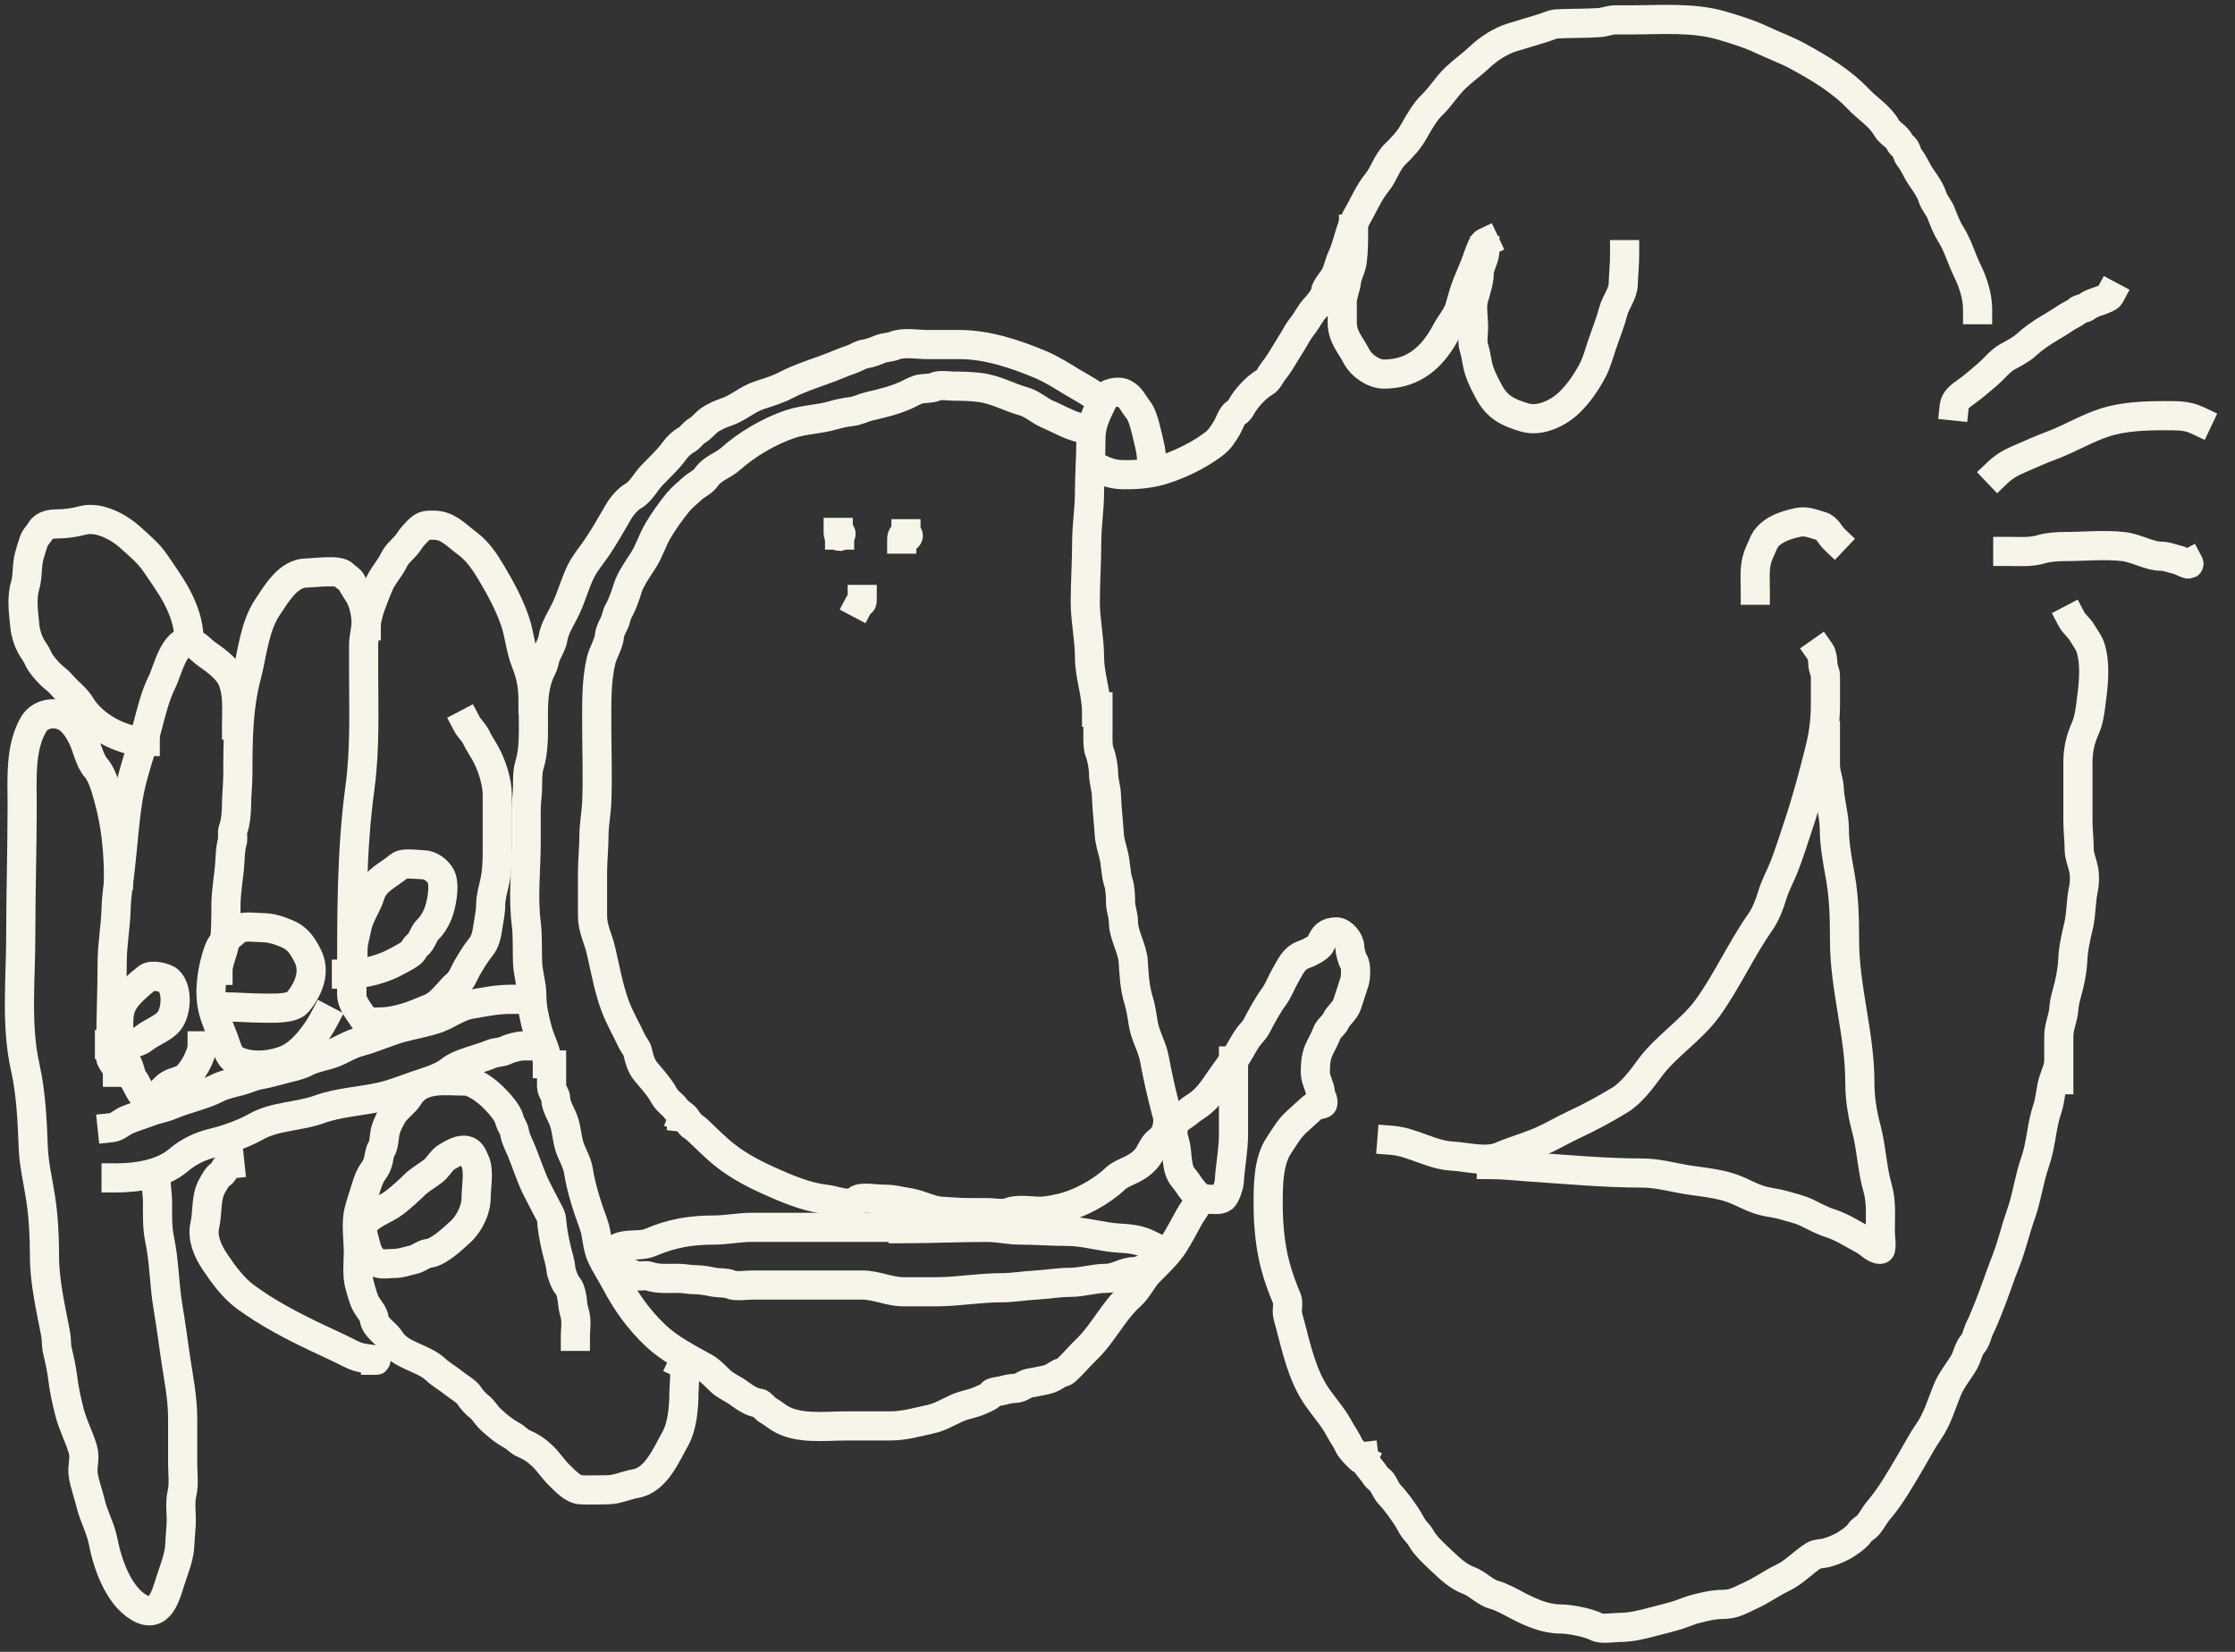 <svg width="115" height="85" viewBox="0 0 115 85" fill="none" xmlns="http://www.w3.org/2000/svg">
<rect x="0" y="0" width="115" height="85" fill="#333333" stroke="none"/>
<path d="M101.756 15.935C101.756 15.242 101.524 14.531 101.215 13.902C100.921 13.303 100.737 12.619 100.376 12.054C100.187 11.758 100.007 11.318 99.883 10.98C99.776 10.685 99.524 10.443 99.431 10.136C99.331 9.801 99.057 9.411 98.85 9.116C98.625 8.795 98.485 8.402 98.237 8.099C98.131 7.97 98.121 7.79 98.035 7.651C97.965 7.538 97.823 7.474 97.76 7.34C97.603 7.003 97.233 6.876 97.05 6.546C96.745 5.995 96.073 5.571 95.638 5.111C94.758 4.183 93.652 3.514 92.497 2.887C91.924 2.575 91.302 2.353 90.713 2.074C90.035 1.751 89.32 1.528 88.591 1.314C87.1 0.879 85.475 1.023 83.921 1.023C83.654 1.023 83.388 1.023 83.122 1.023C82.81 1.023 82.603 1.139 82.302 1.161C81.588 1.213 80.838 1.191 80.107 1.23C79.866 1.243 79.598 1.384 79.364 1.452C78.852 1.602 78.333 1.77 77.818 1.92C77.219 2.096 76.585 2.514 76.151 2.925C75.751 3.306 75.291 3.628 74.892 4.007C74.44 4.437 74.127 4.98 73.677 5.407C73.325 5.742 72.985 6.337 72.753 6.753C72.517 7.177 72.159 7.579 71.809 7.911C71.353 8.345 71.228 8.937 70.84 9.411C70.42 9.924 70.159 10.57 69.827 11.137C69.444 11.793 69.366 12.57 69.048 13.243C68.893 13.571 68.852 13.923 68.665 14.244C68.539 14.459 68.222 14.797 68.192 15.038C68.163 15.273 67.871 15.637 67.7 15.812C67.426 16.094 67.246 16.494 66.998 16.798C66.837 16.994 66.668 17.299 66.538 17.523C66.381 17.791 66.207 18.047 66.049 18.317C65.9 18.571 65.725 18.847 65.537 19.076C65.39 19.256 65.268 19.567 65.069 19.678C64.635 19.921 64.12 20.493 63.89 20.906C63.81 21.049 63.736 21.168 63.583 21.251C63.39 21.356 63.243 21.823 63.139 21.995C62.917 22.363 62.759 22.624 62.417 22.877C61.754 23.367 60.988 23.76 60.201 24.051C59.391 24.35 58.737 24.427 57.876 24.427C57.217 24.427 56.909 24.278 56.351 24.012" stroke="#F7F5EA" stroke-width="1.5" stroke-linecap="square"/>
<path d="M69.645 11.793C69.645 12.355 69.649 12.905 69.577 13.454C69.53 13.809 69.323 14.133 69.282 14.485C69.241 14.84 69.064 15.188 69.064 15.555C69.064 15.9 69.064 16.246 69.064 16.591C69.064 17.325 69.471 17.712 69.807 18.351C70.047 18.808 70.662 19.249 71.207 19.249C72.789 19.249 73.749 18.323 74.424 17.04C74.623 16.663 74.975 16.263 75.094 15.866C75.219 15.451 75.33 14.994 75.494 14.589C75.654 14.193 75.837 13.795 75.982 13.396C76.047 13.217 76.254 12.553 76.402 12.483" stroke="#F7F5EA" stroke-width="1.5" stroke-linecap="square"/>
<path d="M76.402 12.897C76.402 13.323 76.112 13.669 76.112 14.071C76.112 14.437 75.944 14.973 75.837 15.329C75.705 15.769 75.821 16.372 75.821 16.832C75.821 17.154 75.738 17.578 75.837 17.883C75.963 18.273 75.984 18.682 76.112 19.076C76.232 19.449 76.421 19.799 76.604 20.146C77.025 20.946 77.578 21.23 78.473 21.489C79.235 21.709 80.168 21.262 80.725 20.733C81.229 20.254 81.633 19.655 81.956 19.042C82.161 18.651 82.276 18.198 82.416 17.784C82.615 17.196 82.856 16.606 83.013 16.008C83.137 15.537 83.507 15.119 83.522 14.623C83.537 14.117 83.594 13.615 83.594 13.104" stroke="#F7F5EA" stroke-width="1.5" stroke-linecap="square"/>
<path d="M59.256 23.736C59.256 23.19 59.085 22.641 58.962 22.114C58.894 21.825 58.755 21.314 58.562 21.078C58.303 20.762 58.214 20.448 57.84 20.25C57.539 20.091 56.93 20.22 56.786 20.526C56.447 21.252 56.133 21.76 56.133 22.578C56.133 23.503 56.06 24.403 56.06 25.324C56.06 26.188 55.914 27.056 55.914 27.948C55.914 28.948 55.842 29.974 55.842 30.985C55.842 31.932 56.06 32.87 56.06 33.816C56.06 34.759 56.423 35.686 56.423 36.647" stroke="#F7F5EA" stroke-width="1.5" stroke-linecap="square"/>
<path d="M56.495 36.37C56.495 36.785 56.495 37.199 56.495 37.613C56.495 37.914 56.467 38.44 56.584 38.718C56.696 38.984 56.785 39.533 56.785 39.822C56.785 40.19 56.919 40.549 56.931 40.927C56.951 41.592 57.037 42.264 57.076 42.929C57.095 43.248 57.211 43.644 57.294 43.961C57.417 44.427 57.397 44.951 57.548 45.41C57.641 45.693 57.657 46.14 57.657 46.435C57.657 46.769 57.803 47.078 57.803 47.413C57.803 48.123 58.274 48.811 58.311 49.488C58.348 50.146 58.388 50.841 58.586 51.474C58.697 51.83 58.768 52.294 58.824 52.663C58.917 53.283 59.286 53.865 59.401 54.493C59.67 55.961 60.035 57.373 60.454 58.808C60.613 59.35 60.494 60.147 60.89 60.599C61.25 61.009 61.509 61.707 62.161 61.707C62.391 61.707 62.747 61.773 62.924 61.638C63.068 61.529 63.242 60.986 63.251 60.81C63.297 59.993 63.469 59.186 63.469 58.355C63.469 57.102 63.469 55.849 63.469 54.596" stroke="#F7F5EA" stroke-width="1.5" stroke-linecap="square"/>
<path d="M43.128 27.395C43.128 27.465 43.151 27.724 43.257 27.534C43.32 27.421 43.201 27.349 43.201 27.534" stroke="#F7F5EA" stroke-width="1.5" stroke-linecap="square"/>
<path d="M44.364 30.847C44.364 31.114 44.282 30.935 44.219 31.054" stroke="#F7F5EA" stroke-width="1.5" stroke-linecap="square"/>
<path d="M46.615 27.464C46.615 27.811 46.794 27.557 46.72 27.537C46.494 27.476 46.398 27.538 46.398 27.741" stroke="#F7F5EA" stroke-width="1.5" stroke-linecap="square"/>
<path d="M56.641 20.63C56.216 20.225 55.624 19.939 55.116 19.628C54.616 19.323 54.1 18.996 53.554 18.765C52.267 18.222 50.801 17.73 49.376 17.73C48.825 17.73 48.273 17.73 47.721 17.73C47.237 17.73 46.48 17.595 46.034 17.784C45.801 17.882 45.508 17.868 45.268 17.972C45.072 18.056 44.725 18.189 44.509 18.213C44.308 18.236 44.029 18.418 43.823 18.489C43.586 18.571 43.361 18.652 43.129 18.75C42.237 19.127 41.249 19.39 40.404 19.836C39.989 20.055 39.469 20.201 39.028 20.353C38.45 20.553 37.983 20.988 37.422 21.182C37.12 21.286 36.734 21.447 36.481 21.634C36.26 21.798 36.096 22.034 35.864 22.164C35.648 22.284 35.528 22.52 35.323 22.632C35.073 22.767 34.865 22.974 34.701 23.199C34.356 23.673 33.926 24.055 33.523 24.48C33.236 24.783 32.967 25.307 32.594 25.516C32.3 25.681 31.993 26.049 31.832 26.325C31.489 26.911 31.137 27.54 30.746 28.124C30.465 28.544 30.09 28.977 29.87 29.436C29.589 30.024 29.417 30.663 29.14 31.265C28.927 31.727 28.516 32.342 28.453 32.849C28.424 33.084 28.235 33.419 28.127 33.647C28.018 33.874 28.008 34.141 27.888 34.368C27.074 35.916 27.735 37.788 27.235 39.392C27.142 39.689 27.146 40.135 27.146 40.444C27.146 40.861 27.073 41.278 27.073 41.686C27.073 42.239 27.073 42.791 27.073 43.343C27.073 44.739 26.904 46.115 27.077 47.512C27.16 48.184 27.119 48.859 27.146 49.541C27.168 50.103 27.364 50.657 27.364 51.213C27.364 51.855 27.502 52.423 27.67 53.047C27.816 53.583 28.163 54.176 28.163 54.734" stroke="#F7F5EA" stroke-width="1.5" stroke-linecap="square"/>
<path d="M28.381 54.804C28.381 55.171 28.381 55.538 28.381 55.904C28.381 56.142 28.599 56.338 28.599 56.564C28.599 56.927 28.906 57.37 29.019 57.719C29.137 58.084 29.17 58.471 29.257 58.842C29.372 59.335 29.688 59.746 29.765 60.258C29.9 61.154 30.228 62.136 30.544 63.004C30.745 63.555 30.698 64.118 30.96 64.672C31.175 65.127 31.457 65.545 31.69 65.988C32.225 67.005 32.877 67.913 33.721 68.715C34.454 69.412 35.417 69.898 36.3 70.391C36.564 70.539 36.846 70.849 37.066 71.058C37.339 71.318 37.703 71.455 38.007 71.68C38.277 71.879 38.706 72.181 39.06 72.201C39.181 72.208 39.373 72.497 39.496 72.562C39.706 72.673 39.894 72.834 40.093 72.961C41.055 73.57 42.451 73.375 43.548 73.375C44.292 73.375 45.036 73.375 45.78 73.375C46.555 73.375 47.157 73.18 47.887 73.026C48.351 72.928 48.803 72.655 49.231 72.462C49.641 72.277 50.071 72.236 50.466 72.048C50.653 71.959 50.945 71.858 51.047 71.687C51.089 71.617 51.526 71.58 51.629 71.545C51.798 71.488 52.068 71.442 52.246 71.442C52.497 71.442 52.727 71.211 52.968 71.17C53.238 71.123 53.517 71.07 53.792 71.012C54.048 70.958 54.253 70.84 54.462 70.698C54.579 70.618 54.723 70.636 54.825 70.544C55.203 70.205 55.512 69.815 55.874 69.471C56.755 68.634 57.268 67.485 58.167 66.678C58.556 66.329 58.756 65.832 59.107 65.47C59.51 65.056 60.064 64.544 60.379 64.055C60.687 63.576 60.932 63.09 61.202 62.605C61.365 62.313 61.611 62.039 61.727 61.708" stroke="#F7F5EA" stroke-width="1.5" stroke-linecap="square"/>
<path d="M46.47 63.226C47.924 63.226 49.336 63.157 50.792 63.157C51.358 63.157 51.914 63.295 52.459 63.295C53.277 63.295 54.107 63.364 54.934 63.364C55.819 63.364 56.707 63.665 57.585 63.709C58.124 63.736 58.684 63.801 59.151 64.055C59.275 64.122 59.571 64.223 59.615 64.369C59.674 64.563 59.718 64.85 59.547 64.937C59.226 65.098 58.706 65.435 58.348 65.435C57.86 65.435 57.423 65.78 56.931 65.78C56.292 65.78 55.667 65.987 55.042 65.987C54.481 65.987 53.873 66.095 53.299 66.126C52.718 66.156 52.115 66.264 51.519 66.264C50.396 66.264 49.273 66.471 48.177 66.471C47.608 66.471 47.039 66.471 46.47 66.471C45.788 66.471 45.062 66.126 44.399 66.126C42.856 66.126 41.313 66.126 39.77 66.126C39.407 66.126 39.044 66.126 38.68 66.126C38.357 66.126 37.864 66.216 37.574 66.091C37.356 65.997 37.012 66.025 36.775 65.984C36.45 65.927 36.115 65.85 35.774 65.85C35.468 65.85 35.208 65.78 34.903 65.78C34.462 65.78 33.837 65.826 33.429 65.677C33.184 65.587 32.858 65.728 32.63 65.608C32.331 65.45 31.983 65.462 31.722 65.228C31.252 64.806 31.165 64.474 31.831 64.193C32.351 63.973 32.954 64.151 33.466 63.932C34.558 63.465 35.539 63.295 36.735 63.295C37.372 63.295 38.02 63.157 38.664 63.157C39.184 63.157 39.703 63.157 40.222 63.157C42.329 63.157 44.436 63.157 46.542 63.157" stroke="#F7F5EA" stroke-width="1.5" stroke-linecap="square"/>
<path d="M55.988 22.079C55.266 22.041 54.546 21.586 53.917 21.32C53.468 21.131 53.134 20.781 52.646 20.645C51.873 20.429 51.222 20.033 50.398 19.936C49.961 19.884 49.538 19.87 49.09 19.87C48.827 19.87 48.335 19.784 48.105 19.905C47.963 19.98 47.578 19.991 47.415 20.008C47.17 20.034 46.909 20.195 46.689 20.3C46.064 20.597 45.428 20.74 44.731 20.906C44.405 20.983 44.115 21.147 43.783 21.182C43.498 21.212 43.132 21.293 42.855 21.374C42.141 21.582 41.387 21.584 40.675 21.819C39.613 22.168 38.42 22.869 37.608 23.598C37.185 23.978 36.661 24.085 36.336 24.565C36.169 24.812 35.825 24.947 35.61 25.152C35.374 25.376 35.092 25.592 34.887 25.842C34.517 26.294 34.137 26.828 33.846 27.326C33.562 27.812 33.403 28.362 33.103 28.83C32.843 29.237 32.435 29.807 32.3 30.257C32.197 30.6 32.014 31.124 31.832 31.434C31.722 31.622 31.7 31.888 31.594 32.09C31.501 32.266 31.371 32.526 31.36 32.711C31.337 33.104 31.022 33.588 30.928 33.989C30.671 35.089 30.706 36.243 30.706 37.391C30.706 38.676 30.758 39.972 30.706 41.257C30.682 41.843 30.561 42.424 30.561 43.032C30.561 43.642 30.488 44.269 30.488 44.893C30.488 45.637 30.488 46.381 30.488 47.125C30.488 47.788 30.774 48.276 30.92 48.901C31.137 49.828 31.308 50.817 31.634 51.712C31.873 52.369 32.229 52.968 32.522 53.595C32.614 53.793 32.775 53.934 32.817 54.151C32.876 54.462 33.005 54.865 33.208 55.114C33.534 55.513 33.94 55.941 34.177 56.391C34.328 56.678 34.626 56.826 34.791 57.082C34.885 57.229 35.583 57.665 35.138 57.496" stroke="#F7F5EA" stroke-width="1.5" stroke-linecap="square"/>
<path d="M35.136 57.496C35.373 57.524 35.459 57.86 35.645 57.964C35.802 58.052 35.979 58.235 36.113 58.363C36.391 58.627 36.665 58.895 36.953 59.153C37.685 59.81 38.581 60.313 39.495 60.725C40.391 61.129 41.48 61.608 42.474 61.707C42.969 61.757 43.717 62.121 44.108 61.749C44.298 61.569 45.094 61.707 45.38 61.707C45.654 61.707 45.884 61.718 46.143 61.772C46.449 61.837 46.749 61.867 47.059 61.949C47.488 62.062 47.988 62.305 48.431 62.328C48.868 62.352 49.372 62.398 49.848 62.398C50.164 62.398 50.48 62.398 50.796 62.398C51.097 62.398 51.635 62.502 51.918 62.382C52.352 62.199 53.036 62.328 53.517 62.328C53.821 62.328 54.2 62.249 54.497 62.187C55.515 61.972 56.666 61.338 57.403 60.637C57.62 60.431 58.005 60.296 58.275 60.154C58.584 59.991 58.734 59.883 58.965 59.636C59.194 59.391 59.306 58.949 59.583 58.739C59.845 58.539 60.007 58.299 60.055 57.979" stroke="#F7F5EA" stroke-width="1.5" stroke-linecap="square"/>
<path d="M29.606 68.766C29.606 68.418 29.675 68.007 29.591 67.666C29.545 67.481 29.483 67.287 29.47 67.098C29.452 66.847 29.377 66.341 29.197 66.148C29.052 65.993 28.873 65.489 28.857 65.286C28.833 64.987 28.709 64.596 28.637 64.3C28.52 63.812 28.408 63.226 28.38 62.747C28.369 62.559 28.178 62.272 28.093 62.1C27.954 61.821 27.808 61.538 27.661 61.259C27.328 60.625 27.114 59.913 26.844 59.253C26.723 58.956 26.524 58.595 26.477 58.282C26.439 58.025 26.266 57.865 26.205 57.602C26.113 57.209 25.575 56.652 25.282 56.373C25.003 56.108 24.364 55.629 23.954 55.629C22.943 55.629 21.663 55.4 21.041 56.405C20.802 56.791 20.387 57.021 20.155 57.441C20.016 57.692 19.833 58.062 19.8 58.347C19.784 58.484 19.724 59.052 19.629 59.123C19.556 59.179 19.488 59.631 19.463 59.738C19.428 59.886 19.317 60.134 19.217 60.256C19.049 60.462 18.921 60.815 18.846 61.065C18.723 61.474 18.582 61.873 18.472 62.291C18.3 62.942 18.438 63.748 18.438 64.43C18.438 65.001 18.352 65.649 18.521 66.192C18.625 66.524 18.681 66.839 18.861 67.148C18.984 67.358 19.226 67.614 19.255 67.86C19.308 68.31 19.863 68.598 20.087 68.96C20.584 69.762 21.772 69.857 22.425 70.477C22.692 70.73 23.079 70.945 23.371 71.186C23.595 71.37 24.012 71.594 24.158 71.836C24.264 72.012 24.504 72.265 24.669 72.39C24.876 72.548 25.02 72.821 25.214 73.005C25.571 73.345 25.928 73.64 26.367 73.878C26.56 73.983 26.71 74.18 26.916 74.267C27.304 74.431 27.601 74.627 27.904 74.914C28.236 75.23 28.472 75.619 28.804 75.935C29.07 76.188 29.473 76.64 29.878 76.661C30.329 76.685 30.789 76.661 31.24 76.661C31.753 76.661 32.213 76.427 32.708 76.341C33.762 76.159 34.292 74.837 34.744 74.04C35.11 73.394 35.19 72.396 35.19 71.678C35.19 71.448 35.319 70.283 35.122 70.19" stroke="#F7F5EA" stroke-width="1.5" stroke-linecap="square"/>
<path d="M18.915 62.747C19.299 62.382 19.88 62.205 20.307 61.874C20.653 61.604 21 61.295 21.313 60.986C21.603 60.699 21.959 60.512 22.289 60.256C22.542 60.059 22.731 59.676 23 59.526C23.254 59.384 23.546 59.188 23.852 59.188C24.245 59.188 24.314 59.489 24.446 59.77C24.668 60.245 24.499 61.118 24.499 61.633C24.499 62.245 24.15 62.973 23.681 63.395C23.309 63.73 22.583 64.438 22.047 64.495C21.792 64.522 21.532 64.765 21.264 64.822C20.935 64.891 20.641 65.012 20.292 65.012C20.056 65.012 19.632 65.089 19.425 64.98C19.11 64.814 18.932 64.498 18.846 64.171" stroke="#F7F5EA" stroke-width="1.5" stroke-linecap="square"/>
<path d="M11.831 59.9C11.615 59.923 11.548 60.317 11.355 60.432C11.158 60.549 11.021 60.846 10.912 61.032C10.583 61.595 10.685 62.425 10.541 63.039C10.387 63.698 10.693 64.383 11.052 64.919C11.466 65.537 11.989 66.262 12.614 66.724C13.758 67.569 15.033 68.231 16.326 68.845C16.84 69.089 17.338 69.312 17.824 69.557C18.099 69.695 18.321 69.809 18.607 69.87C18.844 69.92 19.565 69.995 19.322 69.995" stroke="#F7F5EA" stroke-width="1.5" stroke-linecap="square"/>
<path d="M5.974 60.612C7.04 60.612 8.335 60.42 9.175 59.706C9.709 59.252 10.303 58.968 11.01 58.8C11.721 58.631 12.574 58.316 13.208 57.959C14.142 57.433 15.415 57.455 16.428 57.085C17.434 56.717 18.591 56.673 19.632 56.434C20.257 56.291 20.805 56.06 21.403 55.855C21.93 55.675 22.701 55.462 23.135 55.111C23.678 54.673 24.634 54.515 25.277 54.237C25.505 54.139 25.81 54.159 26.03 54.043C26.24 53.932 26.709 53.817 26.949 53.817" stroke="#F7F5EA" stroke-width="1.5" stroke-linecap="square"/>
<path d="M5.771 58.023C6.008 57.998 6.297 57.732 6.52 57.638C6.897 57.479 7.295 57.363 7.677 57.214C8.029 57.077 8.427 57.018 8.767 56.873C9.559 56.534 10.418 56.38 11.184 55.988C11.525 55.814 12.003 55.713 12.376 55.614C12.709 55.526 13.028 55.367 13.367 55.309C13.846 55.226 14.288 55.082 14.76 54.967C15.066 54.892 15.454 54.807 15.728 54.658C16.218 54.392 16.84 54.349 17.348 54.108C17.734 53.924 18.085 53.719 18.505 53.608C19.242 53.414 19.945 53.076 20.684 52.878C21.275 52.721 21.877 52.621 22.455 52.425C23.05 52.223 23.572 51.792 24.195 51.685C24.881 51.566 25.56 51.422 26.268 51.422" stroke="#F7F5EA" stroke-width="1.5" stroke-linecap="square"/>
<path d="M17.824 50.128C18.745 50.128 19.697 49.878 20.495 49.43C20.707 49.311 20.933 49.199 21.127 49.056C21.281 48.942 21.329 48.744 21.467 48.639C21.732 48.438 21.774 48.056 22.012 47.83C22.226 47.627 22.39 47.351 22.507 47.086C22.703 46.644 22.916 45.582 22.693 45.116C22.544 44.805 22.145 44.498 21.773 44.498C21.481 44.498 20.774 44.371 20.548 44.562C20 45.025 19.276 45.297 19.049 46.051C18.881 46.611 18.484 47.112 18.372 47.697C18.295 48.103 18.164 48.461 18.164 48.884C18.164 49.63 18.096 50.404 18.096 51.163C18.096 51.642 18.473 52.029 18.709 52.422C18.85 52.657 19.268 52.587 19.511 52.587C20.462 52.587 21.31 52.229 22.148 51.875C22.729 51.63 23.079 51.016 23.529 50.631C23.768 50.426 23.879 50.072 24.036 49.804C24.241 49.454 24.478 49.056 24.74 48.736C24.989 48.431 25.049 48.053 25.107 47.669C25.158 47.327 25.247 46.911 25.247 46.569C25.247 46.173 25.381 45.719 25.466 45.325C25.579 44.798 25.587 44.224 25.587 43.689C25.587 42.755 25.587 41.822 25.587 40.888C25.587 40.218 25.285 39.295 24.94 38.706C24.793 38.453 24.618 38.186 24.497 37.929C24.385 37.688 24.142 37.479 24.021 37.249" stroke="#F7F5EA" stroke-width="1.5" stroke-linecap="square"/>
<path d="M11.491 51.81C12.177 51.81 12.851 51.875 13.537 51.875C13.949 51.875 15.011 51.932 15.304 51.584C15.873 50.909 16.264 50.002 15.819 49.157C15.544 48.636 15.319 48.279 14.759 48.043C14.349 47.869 13.928 47.733 13.466 47.733C13.108 47.733 12.453 47.611 12.172 47.863C11.768 48.226 11.42 48.417 11.233 48.949C10.922 49.837 10.733 50.98 10.95 51.908C11.076 52.448 11.329 52.972 11.525 53.493C11.636 53.789 11.765 54.361 12.073 54.529C12.857 54.954 13.965 54.85 14.759 54.514C15.548 54.181 16.302 53.151 16.666 52.458" stroke="#F7F5EA" stroke-width="1.5" stroke-linecap="square"/>
<path d="M5.634 53.752C6.176 53.752 6.962 53.786 7.405 53.428C7.77 53.134 8.263 52.973 8.616 52.638C9.082 52.195 9.177 50.934 8.684 50.466C8.495 50.286 7.812 50.142 7.594 50.308C7.36 50.486 7.135 50.68 6.913 50.89C6.357 51.419 6.111 51.815 6.111 52.587C6.111 53.281 6.024 54.101 6.505 54.672C6.705 54.911 6.7 55.341 6.875 55.55C7.056 55.764 7.241 56.449 7.609 56.47C8.157 56.501 8.17 56.29 8.51 55.967C8.789 55.701 9.053 55.688 9.38 55.55C9.848 55.352 10.401 54.28 10.401 53.817" stroke="#F7F5EA" stroke-width="1.5" stroke-linecap="square"/>
<path d="M27.426 36.02C27.426 35.337 27.318 34.72 27.055 34.079C26.775 33.394 26.733 32.627 26.488 31.929C26.179 31.047 25.762 30.286 25.289 29.488C24.949 28.913 24.581 28.359 24.021 27.945C23.468 27.537 23.046 27.025 22.319 27.025C22.005 27.025 21.817 27.012 21.585 27.233C21.399 27.41 21.174 27.65 21.04 27.866C20.836 28.195 20.445 28.442 20.276 28.804C20.058 29.27 19.665 29.656 19.474 30.145C19.226 30.782 18.913 31.455 18.842 32.134C18.802 32.513 18.709 32.849 18.709 33.237C18.709 33.63 18.709 34.024 18.709 34.417C18.709 36.461 18.795 38.511 18.52 40.536C18.076 43.807 18.097 47.147 18.097 50.452" stroke="#F7F5EA" stroke-width="1.5" stroke-linecap="square"/>
<path d="M18.845 32.202C18.845 31.651 18.741 31.01 18.437 30.534C18.328 30.364 18.18 30.149 18.096 29.969C18.014 29.793 17.804 29.72 17.688 29.581C17.443 29.29 16.173 29.484 15.781 29.484C14.827 29.484 14.225 30.561 13.772 31.231C13.082 32.251 12.986 33.64 12.682 34.794C12.249 36.442 12.239 38.136 12.239 39.824C12.239 40.372 12.171 40.914 12.171 41.456C12.171 41.78 12.119 42.362 12.001 42.653C11.915 42.865 12.017 43.103 11.952 43.319C11.854 43.644 11.848 44.032 11.827 44.372C11.781 45.113 11.627 45.842 11.627 46.583C11.627 47.197 11.62 47.889 11.555 48.507C11.506 48.972 11.218 49.495 11.218 49.934" stroke="#F7F5EA" stroke-width="1.5" stroke-linecap="square"/>
<path d="M12.172 37.314C12.172 36.505 12.257 35.723 11.953 34.97C11.739 34.444 11.102 33.981 10.643 33.661C10.326 33.44 10.164 33.172 9.773 33.057C8.991 32.829 8.58 34.616 8.358 35.049C7.983 35.782 7.783 36.649 7.575 37.437C7.254 38.657 6.786 39.854 6.588 41.104C6.392 42.34 6.32 43.577 6.175 44.814C6.1 45.457 5.991 46.092 5.975 46.748C5.952 47.671 5.771 48.615 5.771 49.545C5.771 50.948 5.703 52.352 5.703 53.752C5.703 53.978 5.621 54.363 5.737 54.561C5.842 54.74 6.043 54.973 6.043 55.176" stroke="#F7F5EA" stroke-width="1.5" stroke-linecap="square"/>
<path d="M7.473 38.156C6.225 38.156 4.757 37.333 4.136 36.279C4.009 36.062 3.715 35.768 3.524 35.599C3.293 35.396 3.125 35.142 2.88 34.952C2.554 34.699 2.089 34.197 1.942 33.834C1.862 33.636 1.686 33.427 1.583 33.23C1.431 32.942 1.31 32.557 1.28 32.234C1.219 31.565 1.093 30.805 1.291 30.145C1.441 29.646 1.364 29.092 1.515 28.578C1.586 28.332 1.652 28.096 1.738 27.852C1.818 27.623 1.991 27.485 2.109 27.284C2.27 27.007 2.657 26.96 2.948 26.96C3.356 26.96 3.864 26.887 4.258 26.78C5.089 26.554 6.137 27.133 6.709 27.657C7.172 28.082 7.637 28.453 7.984 28.966C8.373 29.541 8.783 30.096 9.108 30.713C9.451 31.367 9.721 32.122 9.721 32.849" stroke="#F7F5EA" stroke-width="1.5" stroke-linecap="square"/>
<path d="M6.095 45.049C6.095 43.781 5.949 42.388 5.609 41.159C5.478 40.686 5.282 39.9 4.946 39.521C4.597 39.127 4.479 38.422 4.244 37.951C4.074 37.611 3.915 37.342 3.638 37.079C3.097 36.566 2.115 36.611 1.73 37.269C1.023 38.478 1.14 40.074 1.14 41.428C1.14 43.675 1.068 45.911 1.068 48.154C1.068 50.373 0.81 52.758 1.3 54.93C1.603 56.274 1.659 57.728 1.714 59.093C1.748 59.926 1.962 60.816 2.089 61.648C2.239 62.626 2.289 63.649 2.289 64.636C2.289 65.96 2.612 67.333 2.86 68.625C2.913 68.905 2.887 69.198 2.951 69.481C3.051 69.92 3.166 70.4 3.219 70.846C3.291 71.468 3.423 72.076 3.582 72.689C3.751 73.341 4.071 73.929 4.26 74.57C4.408 75.071 4.205 75.444 4.284 75.912C4.367 76.402 4.55 76.88 4.663 77.364C4.815 78.015 5.177 78.641 5.305 79.309C5.522 80.444 6.081 82.093 7.157 82.721C8.24 83.355 8.54 82.046 8.768 81.341C8.964 80.738 9.237 80.085 9.255 79.445C9.267 79.033 9.327 78.631 9.327 78.217C9.327 77.776 9.26 77.281 9.363 76.852C9.477 76.376 9.399 75.822 9.399 75.335C9.399 74.555 9.399 73.773 9.399 72.992C9.399 71.911 9.18 70.889 9.024 69.823C8.9 68.972 8.789 68.112 8.645 67.263C8.449 66.109 8.455 64.926 8.214 63.779C8.082 63.152 8.106 62.49 8.106 61.853C8.106 61.476 8.034 61.111 8.034 60.746" stroke="#F7F5EA" stroke-width="1.5" stroke-linecap="square"/>
<path d="M60.398 57.867C60.423 57.671 61.013 57.339 61.17 57.195C61.318 57.06 61.515 56.955 61.677 56.835C62.136 56.495 62.421 56.075 62.727 55.622C63.041 55.157 63.394 54.717 63.693 54.237C63.877 53.94 64.029 53.63 64.236 53.346C64.369 53.163 64.543 53.015 64.648 52.816C64.92 52.3 65.201 51.766 65.548 51.289C65.802 50.94 65.924 50.557 66.139 50.194C66.405 49.745 66.567 49.297 67.076 49.124C67.297 49.049 67.876 48.78 67.958 48.563C68.114 48.151 68.298 47.953 68.763 47.953C69.093 47.953 69.452 48.431 69.452 48.732C69.452 48.883 69.562 49.377 69.664 49.498C69.791 49.649 69.758 50.31 69.7 50.495C69.576 50.894 69.45 51.266 69.321 51.663C69.201 52.035 68.885 52.206 68.731 52.536C68.617 52.779 68.344 52.928 68.257 53.191C68.157 53.491 67.969 53.769 67.848 54.064C67.695 54.438 67.681 54.786 67.681 55.186C67.681 55.574 67.924 55.9 67.943 56.246C67.947 56.319 68.164 56.769 68.038 56.804C67.809 56.866 67.651 56.87 67.469 57.043C67.22 57.28 66.932 57.519 66.664 57.774C66.315 58.105 66.074 58.538 65.811 58.927C65.249 59.757 65.253 61.025 65.253 61.969C65.253 63.002 65.35 64.101 65.614 65.104C65.77 65.698 65.983 66.277 66.223 66.846C66.291 67.009 66.237 67.295 66.237 67.47C66.237 67.706 66.323 67.926 66.383 68.156C66.704 69.377 67.003 70.74 67.717 71.807C68.107 72.389 68.585 72.895 68.913 73.518C69.062 73.801 69.287 74.094 69.401 74.377C69.467 74.539 69.95 75.064 70.109 75.139" stroke="#F7F5EA" stroke-width="1.5" stroke-linecap="square"/>
<path d="M70.174 74.952C70.219 75.343 70.576 75.608 70.764 75.922C70.858 76.078 71.048 76.161 71.143 76.324C71.24 76.489 71.359 76.75 71.486 76.885C71.821 77.241 72.099 77.634 72.368 78.035C72.5 78.231 72.598 78.45 72.733 78.645C72.849 78.813 73.022 78.96 73.112 79.13C73.33 79.545 73.863 80.017 74.209 80.346C74.592 80.71 75.047 81.135 75.569 81.326C76.028 81.494 76.405 81.935 76.867 82.061C77.258 82.167 77.75 82.444 78.113 82.635C78.75 82.972 79.531 83.308 80.278 83.308C80.606 83.308 80.938 83.371 81.259 83.432C81.5 83.478 81.934 83.6 82.148 83.713C82.418 83.855 83.007 83.744 83.311 83.744C83.968 83.744 84.597 83.573 85.229 83.404C85.637 83.296 86.033 83.207 86.432 83.072C86.701 82.981 86.957 82.864 87.234 82.795C87.7 82.677 88.158 82.559 88.644 82.559C89.23 82.559 89.553 82.335 90.081 82.095C90.66 81.832 91.154 81.462 91.732 81.188C92.338 80.9 92.784 80.378 93.336 80.041C93.5 79.941 93.744 79.957 93.927 79.913C94.232 79.839 94.539 79.709 94.816 79.566C95.049 79.446 95.549 79.098 95.683 78.88C95.799 78.693 95.984 78.635 96.125 78.472C96.323 78.242 96.454 77.958 96.65 77.73C97.31 76.963 97.84 76.007 98.356 75.136C98.648 74.642 98.913 74.124 99.241 73.656C99.676 73.036 99.916 72.209 100.196 71.523C100.411 70.998 100.78 70.574 101.064 70.088C101.226 69.811 101.277 69.417 101.505 69.157C101.686 68.95 101.745 68.585 101.866 68.343C102.042 67.987 102.177 67.632 102.325 67.269C102.647 66.477 102.899 65.67 103.215 64.879C103.519 64.116 103.69 63.314 103.966 62.544C104.291 61.634 104.403 60.672 104.72 59.769C105.028 58.892 105.041 57.935 105.343 57.057C105.513 56.563 105.504 56.036 105.672 55.56" stroke="#F7F5EA" stroke-width="1.5" stroke-linecap="square"/>
<path d="M105.934 55.56C105.934 54.812 105.934 54.063 105.934 53.315C105.934 52.83 106.17 52.358 106.196 51.881C106.217 51.499 106.375 51.047 106.462 50.672C106.557 50.268 106.639 49.799 106.655 49.373C106.676 48.815 106.82 48.188 106.951 47.641C107.095 47.039 107.066 46.395 107.195 45.784C107.266 45.448 107.279 45.081 107.213 44.742C107.15 44.416 106.983 44.038 106.983 43.713C106.983 43.235 106.918 42.736 106.918 42.247C106.918 41.25 106.918 40.252 106.918 39.254C106.918 38.606 107.031 38.078 107.297 37.477C107.462 37.104 107.525 36.691 107.578 36.289C107.704 35.329 107.851 34.269 107.57 33.334C107.497 33.092 107.259 32.773 107.129 32.551C106.981 32.298 106.717 32.108 106.59 31.866" stroke="#F7F5EA" stroke-width="1.5" stroke-linecap="square"/>
<path d="M90.317 30.369C90.317 29.852 90.268 29.316 90.397 28.81C90.478 28.497 90.608 28.276 90.726 27.986C91.005 27.296 91.838 27.024 92.515 26.881C92.955 26.788 93.303 26.962 93.693 27.068C94.026 27.158 94.16 27.536 94.385 27.75" stroke="#F7F5EA" stroke-width="1.5" stroke-linecap="square"/>
<path d="M71.617 58.678C72.667 58.761 73.647 59.433 74.7 59.488C75.507 59.531 76.474 59.831 77.259 59.488C77.947 59.188 78.676 58.999 79.359 58.691C79.911 58.443 80.439 58.126 80.999 57.867C81.805 57.495 82.583 57.068 83.347 56.606C83.932 56.252 84.478 55.524 84.871 54.985C85.719 53.82 87.043 53.018 87.889 51.833C88.886 50.437 89.597 48.84 90.579 47.44C90.859 47.041 91.049 46.539 91.184 46.082C91.343 45.548 91.611 45.085 91.811 44.572C92.068 43.913 92.272 43.242 92.497 42.577C92.941 41.264 93.3 39.921 93.634 38.579C93.836 37.768 93.926 37.048 93.926 36.23C93.926 35.752 93.926 35.274 93.926 34.796C93.926 34.585 93.794 34.39 93.794 34.173C93.794 34.01 93.757 33.683 93.663 33.549" stroke="#F7F5EA" stroke-width="1.5" stroke-linecap="square"/>
<path d="M93.925 37.852C93.925 38.36 93.925 38.868 93.925 39.376C93.925 39.786 94.106 40.175 94.122 40.581C94.15 41.27 94.385 41.977 94.385 42.684C94.385 43.483 94.559 44.353 94.698 45.147C94.889 46.237 94.909 47.29 94.909 48.393C94.909 50.84 95.697 53.243 95.697 55.688C95.697 56.504 95.814 57.262 96.025 58.054C96.298 59.077 96.322 60.141 96.615 61.158C96.82 61.865 96.747 62.657 96.747 63.389C96.747 63.506 96.835 64.29 96.747 64.29C96.457 64.29 96.169 63.95 95.927 63.822C95.332 63.508 94.791 63.139 94.137 62.932C93.719 62.799 93.331 62.577 92.941 62.391C92.58 62.22 92.147 62.128 91.764 62.014C91.438 61.917 91.104 61.887 90.776 61.809C90.292 61.694 89.907 61.483 89.463 61.283C88.702 60.94 87.853 60.855 87.003 60.735C86.144 60.614 85.354 60.361 84.477 60.361C82.54 60.361 80.604 60.173 78.673 60.046C78.034 60.004 77.351 59.925 76.734 59.925" stroke="#F7F5EA" stroke-width="1.5" stroke-linecap="square"/>
<path d="M100.554 20.891C100.586 20.587 100.882 20.36 101.115 20.198C101.511 19.925 101.897 19.579 102.267 19.267C102.596 18.988 102.928 18.55 103.31 18.349C103.599 18.196 104.005 17.977 104.243 17.76C104.596 17.436 105.061 17.11 105.482 16.866C105.766 16.701 106.053 16.52 106.324 16.339C106.493 16.227 106.747 16.128 106.886 15.996C107.022 15.867 107.235 15.892 107.378 15.778C107.498 15.682 107.7 15.592 107.852 15.543C107.99 15.497 108.502 15.324 108.559 15.217" stroke="#F7F5EA" stroke-width="1.5" stroke-linecap="square"/>
<path d="M102.785 24.321C103.145 23.978 103.486 23.798 103.936 23.604C104.472 23.372 105.027 23.121 105.573 22.918C106.519 22.566 107.365 22.036 108.333 21.729C109.273 21.431 110.392 21.39 111.366 21.39C112.024 21.39 112.521 21.371 113.086 21.639" stroke="#F7F5EA" stroke-width="1.5" stroke-linecap="square"/>
<path d="M103.309 28.374C103.875 28.374 104.489 28.428 105.03 28.263C105.395 28.151 105.884 28.124 106.262 28.124C107.243 28.124 108.305 28.012 109.276 28.128C109.922 28.204 110.593 28.623 111.216 28.623C111.481 28.623 111.807 28.758 112.069 28.814C112.183 28.838 112.69 29.118 112.626 28.997" stroke="#F7F5EA" stroke-width="1.5" stroke-linecap="square"/>
</svg>
